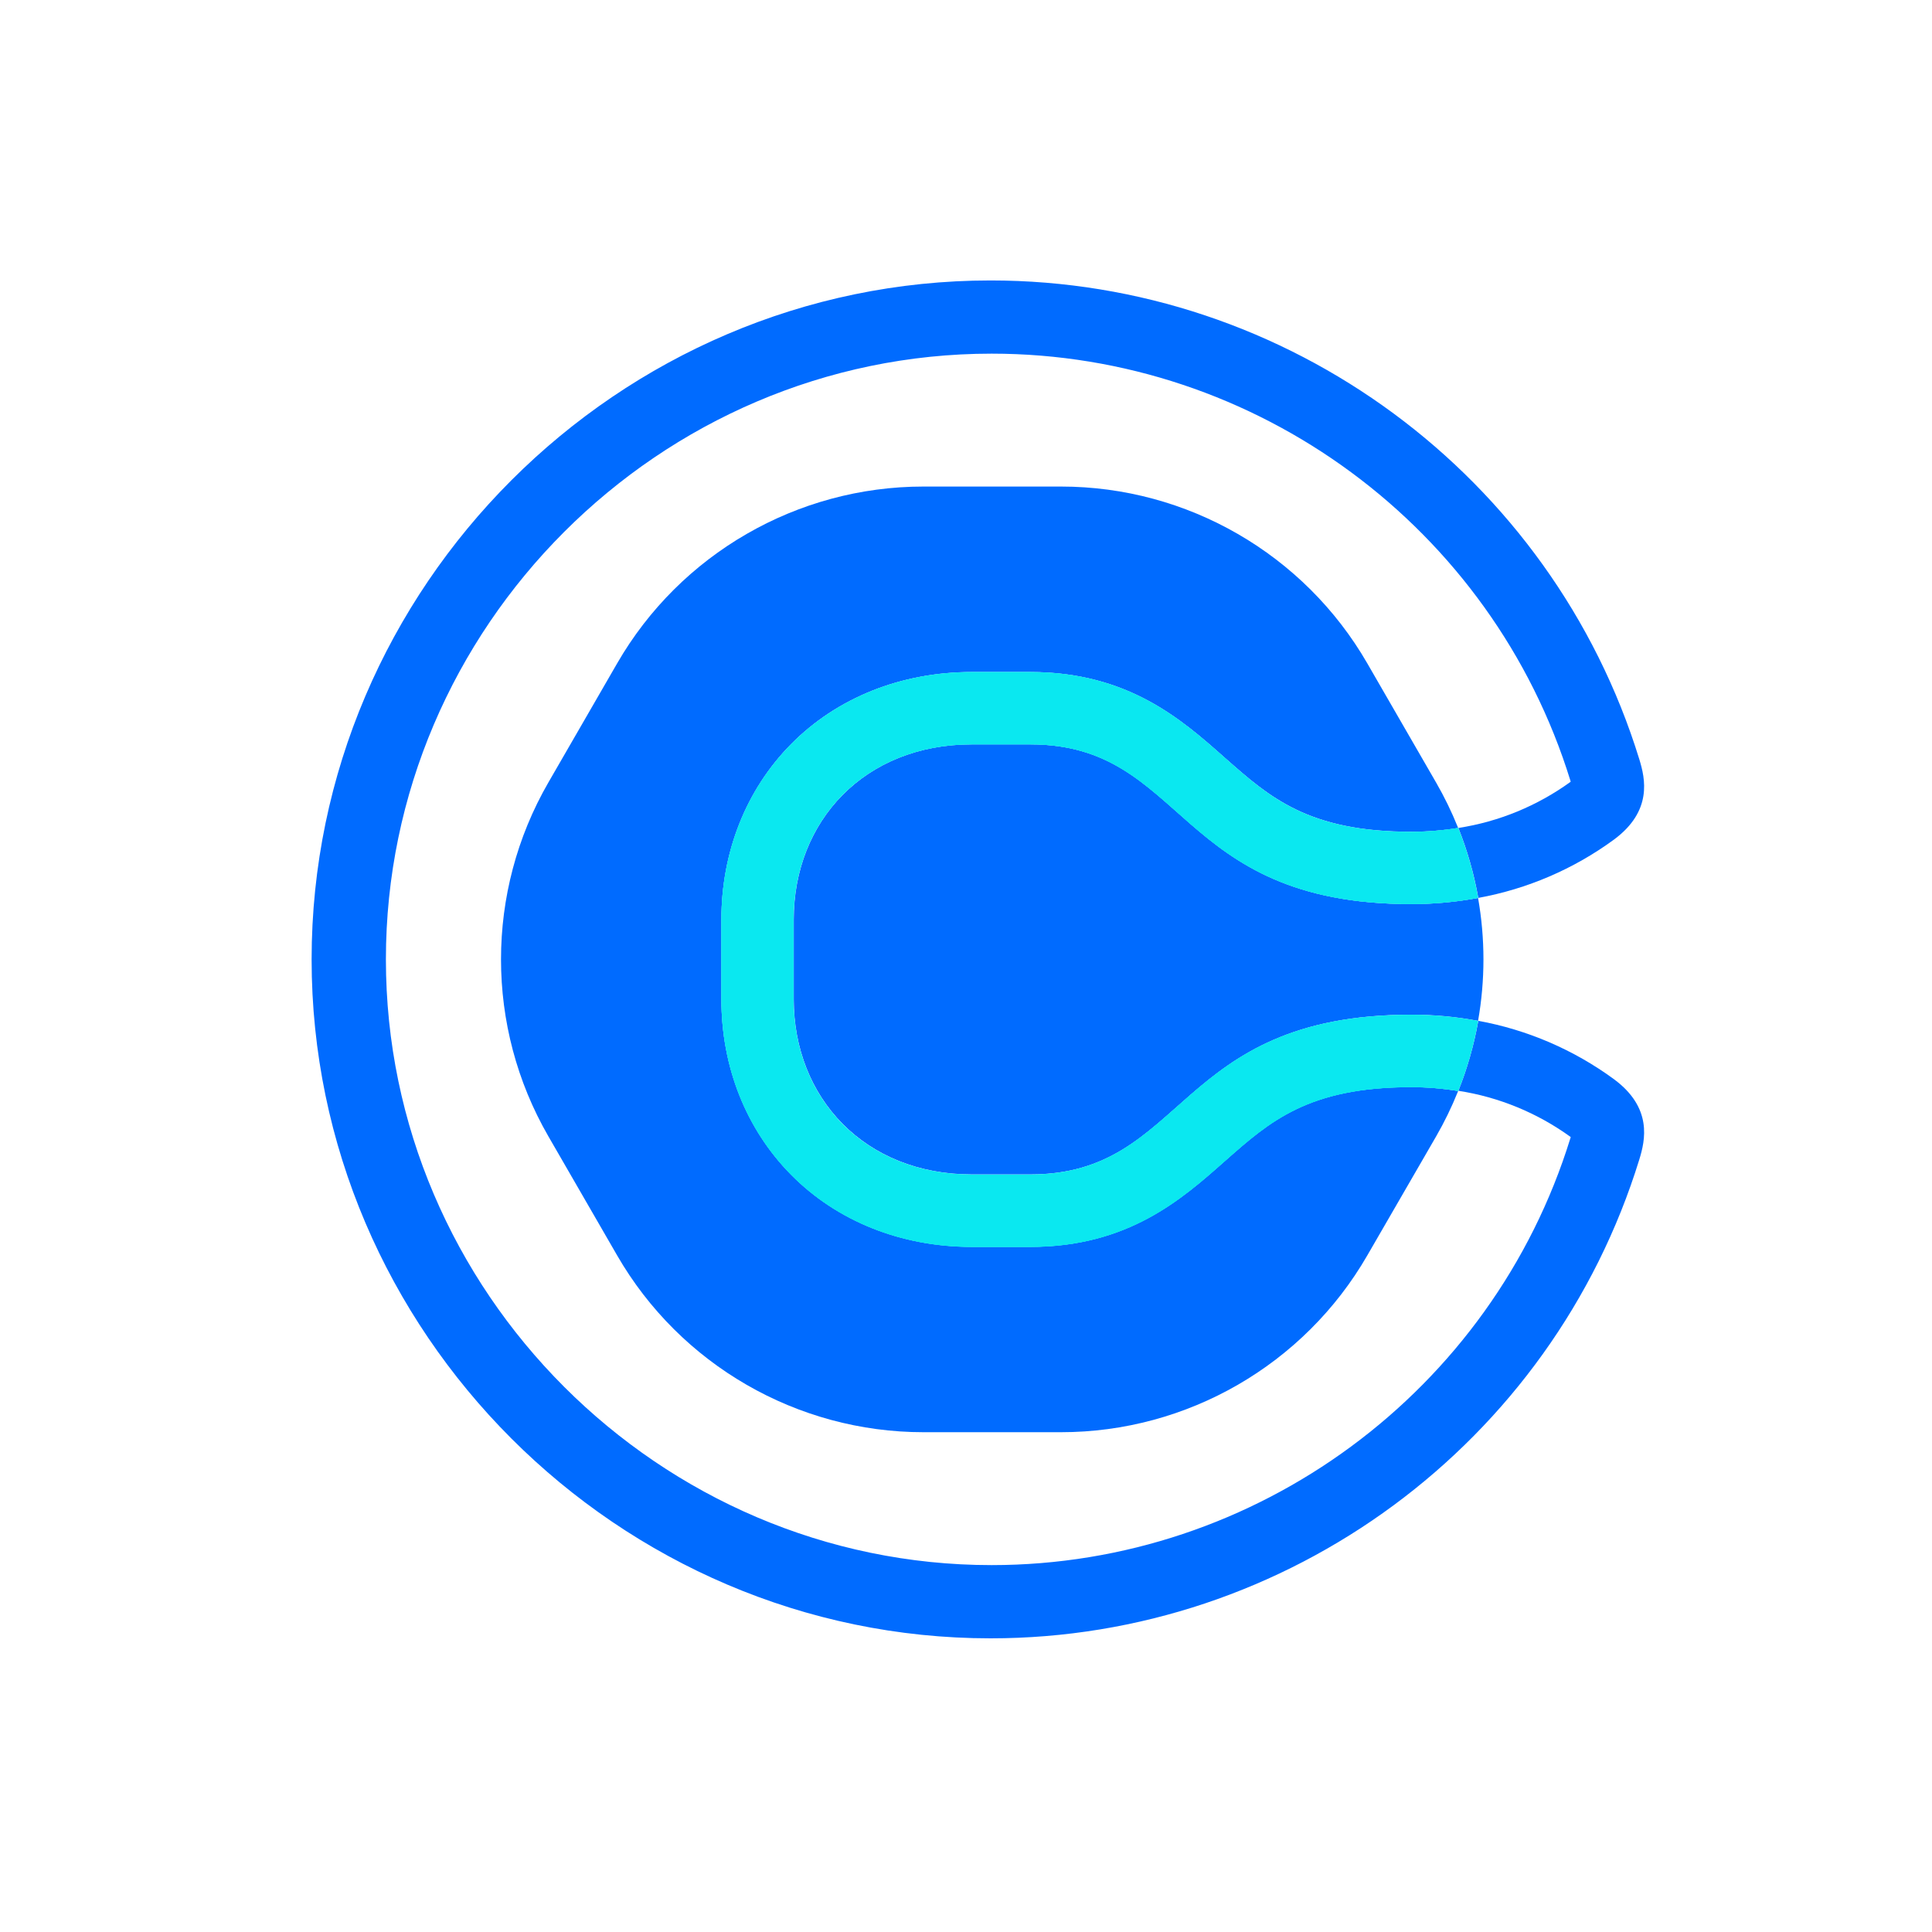 <svg width="62" height="62" viewBox="0 0 62 62" fill="none" xmlns="http://www.w3.org/2000/svg">
<path d="M39.308 37.257C37.924 38.484 36.196 40.012 33.064 40.012H31.19C28.923 40.012 26.861 39.188 25.385 37.694C23.944 36.235 23.15 34.238 23.15 32.069V29.506C23.15 27.338 23.944 25.34 25.385 23.881C26.861 22.387 28.923 21.565 31.19 21.565H33.064C36.2 21.565 37.924 23.091 39.308 24.319C40.744 25.585 41.983 26.691 45.288 26.691C45.792 26.691 46.296 26.651 46.793 26.571L46.782 26.542C46.584 26.05 46.352 25.573 46.087 25.114L43.878 21.288C41.854 17.781 38.1 15.614 34.051 15.614H29.632C25.583 15.614 21.829 17.781 19.805 21.288L17.596 25.114C15.572 28.621 15.572 32.955 17.596 36.462L19.805 40.288C21.829 43.794 25.583 45.961 29.632 45.961H34.051C38.1 45.961 41.854 43.794 43.878 40.288L46.087 36.468C46.352 36.009 46.584 35.532 46.782 35.04L46.793 35.012C46.296 34.93 45.793 34.887 45.288 34.886C41.983 34.886 40.744 35.986 39.308 37.258" fill="#006BFF"/>
<path d="M33.064 23.888H31.19C27.74 23.888 25.473 26.352 25.473 29.506V32.07C25.473 35.224 27.74 37.688 31.19 37.688H33.064C38.091 37.688 37.696 32.562 45.288 32.562C46.008 32.561 46.726 32.627 47.433 32.76C47.663 31.455 47.663 30.121 47.433 28.817C46.725 28.948 46.008 29.014 45.288 29.014C37.694 29.014 38.091 23.888 33.064 23.888Z" fill="#006BFF"/>
<path d="M51.794 34.633C50.502 33.686 49.011 33.045 47.434 32.758V32.796C47.298 33.552 47.086 34.292 46.801 35.005C48.103 35.206 49.339 35.715 50.406 36.489C50.406 36.5 50.4 36.512 50.396 36.524C47.887 44.648 40.325 50.226 31.823 50.226C21.159 50.226 12.384 41.451 12.384 30.788C12.384 20.124 21.159 11.349 31.823 11.349C40.325 11.349 47.887 16.928 50.396 25.052C50.396 25.063 50.402 25.076 50.406 25.086C49.339 25.86 48.103 26.369 46.801 26.57C47.086 27.284 47.298 28.024 47.434 28.781C47.433 28.793 47.433 28.805 47.434 28.816C49.01 28.53 50.502 27.89 51.794 26.943C53.038 26.023 52.797 24.984 52.608 24.368C49.799 15.258 41.322 9 31.788 9C19.835 9 10 18.835 10 30.788C10 42.74 19.835 52.576 31.788 52.576C41.322 52.576 49.799 46.318 52.608 37.207C52.797 36.592 53.038 35.553 51.794 34.633Z" fill="#006BFF"/>
<path d="M46.793 26.569C46.296 26.652 45.793 26.694 45.288 26.696C41.983 26.696 40.744 25.596 39.309 24.324C37.924 23.096 36.2 21.568 33.064 21.568H31.19C28.922 21.568 26.861 22.392 25.385 23.886C23.944 25.345 23.15 27.343 23.15 29.511V32.074C23.15 34.243 23.944 36.24 25.385 37.699C26.861 39.193 28.922 40.016 31.19 40.016H33.064C36.2 40.016 37.924 38.489 39.309 37.261C40.744 35.996 41.983 34.889 45.288 34.889C45.792 34.889 46.296 34.93 46.793 35.01C47.079 34.297 47.291 33.557 47.426 32.801C47.427 32.788 47.427 32.776 47.426 32.763C46.719 32.632 46.001 32.566 45.282 32.567C37.687 32.567 38.085 37.694 33.057 37.694H31.184C27.733 37.694 25.466 35.229 25.466 32.074V29.506C25.466 26.352 27.733 23.887 31.184 23.887H33.057C38.085 23.887 37.69 29.012 45.282 29.012C46.001 29.014 46.719 28.948 47.426 28.816V28.781C47.29 28.024 47.078 27.283 46.793 26.569Z" fill="#0AE8F0"/>
<path d="M46.793 26.569C46.296 26.652 45.793 26.694 45.288 26.696C41.983 26.696 40.744 25.596 39.309 24.324C37.924 23.096 36.2 21.568 33.064 21.568H31.19C28.922 21.568 26.861 22.392 25.385 23.886C23.944 25.345 23.15 27.343 23.15 29.511V32.074C23.15 34.243 23.944 36.24 25.385 37.699C26.861 39.193 28.922 40.016 31.19 40.016H33.064C36.2 40.016 37.924 38.489 39.309 37.261C40.744 35.996 41.983 34.889 45.288 34.889C45.792 34.889 46.296 34.93 46.793 35.01C47.079 34.297 47.291 33.557 47.426 32.801C47.427 32.788 47.427 32.776 47.426 32.763C46.719 32.632 46.001 32.566 45.282 32.567C37.687 32.567 38.085 37.694 33.057 37.694H31.184C27.733 37.694 25.466 35.229 25.466 32.074V29.506C25.466 26.352 27.733 23.887 31.184 23.887H33.057C38.085 23.887 37.69 29.012 45.282 29.012C46.001 29.014 46.719 28.948 47.426 28.816V28.781C47.29 28.024 47.078 27.283 46.793 26.569Z" fill="#0AE8F0"/>
</svg>
